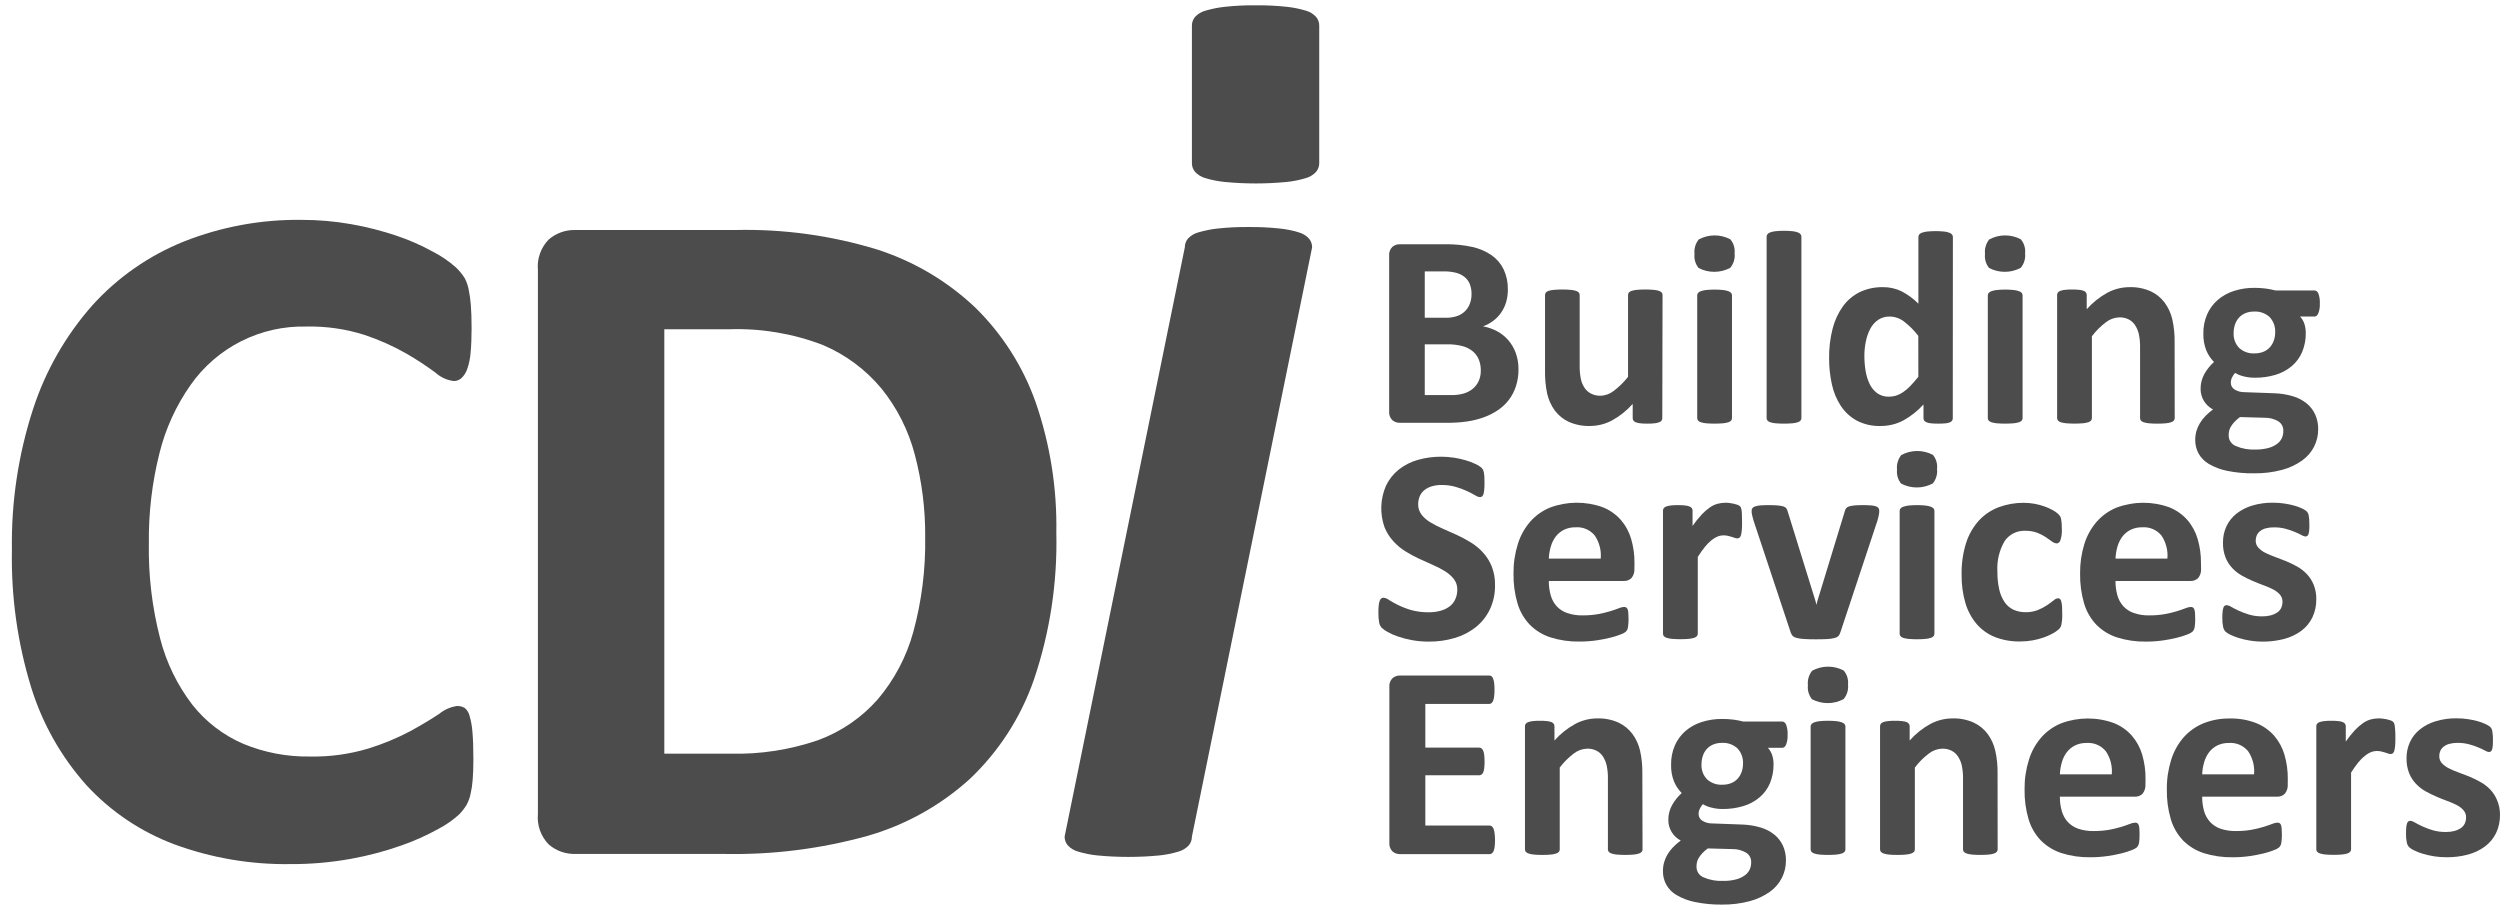 <svg width="179" height="65" viewBox="0 0 179 65" fill="none" xmlns="http://www.w3.org/2000/svg">
<g opacity="0.7">
<path d="M108.723 26.439C108.729 26.858 108.665 27.275 108.535 27.674C108.419 28.027 108.244 28.357 108.017 28.652C107.795 28.937 107.527 29.184 107.226 29.384C106.91 29.593 106.57 29.762 106.213 29.888C105.83 30.023 105.435 30.121 105.033 30.179C104.57 30.245 104.102 30.276 103.634 30.273H100.235C100.035 30.279 99.84 30.211 99.688 30.081C99.607 29.999 99.545 29.901 99.506 29.793C99.467 29.684 99.453 29.569 99.464 29.455V18.307C99.453 18.192 99.467 18.077 99.506 17.969C99.545 17.861 99.607 17.762 99.688 17.681C99.84 17.551 100.035 17.482 100.235 17.488H103.447C104.116 17.476 104.784 17.543 105.439 17.686C105.93 17.795 106.396 17.998 106.811 18.283C107.177 18.543 107.471 18.891 107.665 19.296C107.873 19.748 107.975 20.241 107.963 20.738C107.965 21.034 107.925 21.329 107.844 21.613C107.695 22.146 107.378 22.616 106.939 22.953C106.71 23.129 106.455 23.268 106.183 23.367C106.534 23.429 106.872 23.546 107.186 23.713C107.49 23.875 107.762 24.091 107.988 24.35C108.221 24.62 108.403 24.931 108.526 25.265C108.662 25.642 108.729 26.039 108.723 26.439ZM105.363 21.053C105.367 20.817 105.327 20.582 105.245 20.361C105.171 20.165 105.049 19.989 104.889 19.853C104.714 19.708 104.51 19.602 104.292 19.54C103.977 19.459 103.652 19.423 103.328 19.432H102.013V22.752H103.467C103.772 22.763 104.077 22.718 104.365 22.618C104.576 22.538 104.766 22.414 104.924 22.253C105.072 22.098 105.185 21.912 105.255 21.709C105.328 21.498 105.365 21.276 105.363 21.053ZM106.025 26.53C106.03 26.257 105.98 25.986 105.878 25.733C105.783 25.506 105.633 25.304 105.443 25.147C105.227 24.976 104.978 24.851 104.711 24.78C104.334 24.685 103.945 24.642 103.556 24.652H102.013V28.289H103.891C104.2 28.296 104.508 28.258 104.805 28.175C105.039 28.106 105.258 27.992 105.448 27.838C105.63 27.689 105.775 27.5 105.872 27.286C105.978 27.048 106.031 26.789 106.025 26.528V26.53Z" fill="black"/>
<path d="M119.02 29.937C119.021 29.998 119.004 30.059 118.971 30.11C118.926 30.167 118.866 30.21 118.798 30.234C118.692 30.272 118.583 30.296 118.472 30.308C118.303 30.326 118.132 30.335 117.962 30.333C117.785 30.335 117.609 30.327 117.433 30.308C117.326 30.296 117.221 30.272 117.12 30.234C117.053 30.21 116.994 30.167 116.951 30.11C116.918 30.059 116.9 29.998 116.901 29.937V28.92C116.477 29.397 115.974 29.798 115.414 30.106C114.933 30.363 114.396 30.498 113.85 30.5C113.325 30.517 112.804 30.415 112.324 30.204C111.929 30.021 111.586 29.743 111.325 29.394C111.066 29.037 110.881 28.632 110.781 28.203C110.664 27.649 110.612 27.084 110.624 26.518V21.124C110.624 21.061 110.643 21 110.679 20.95C110.731 20.89 110.8 20.847 110.876 20.826C111.002 20.787 111.132 20.762 111.263 20.753C111.662 20.719 112.064 20.719 112.463 20.753C112.592 20.763 112.72 20.788 112.843 20.826C112.921 20.848 112.991 20.891 113.045 20.95C113.085 20.999 113.106 21.061 113.105 21.124V26.103C113.095 26.458 113.125 26.813 113.194 27.161C113.245 27.384 113.337 27.597 113.466 27.787C113.586 27.959 113.747 28.099 113.936 28.192C114.14 28.291 114.365 28.34 114.591 28.334C114.938 28.325 115.273 28.203 115.546 27.988C115.928 27.697 116.271 27.359 116.568 26.981V21.124C116.567 21.061 116.586 21 116.622 20.95C116.675 20.891 116.744 20.848 116.82 20.826C116.943 20.788 117.071 20.763 117.2 20.753C117.601 20.719 118.005 20.719 118.406 20.753C118.534 20.762 118.66 20.787 118.782 20.826C118.858 20.849 118.926 20.892 118.979 20.95C119.018 20.999 119.039 21.061 119.039 21.124L119.02 29.937Z" fill="black"/>
<path d="M124.198 18.14C124.218 18.325 124.2 18.512 124.147 18.69C124.093 18.868 124.004 19.034 123.885 19.177C123.536 19.363 123.147 19.462 122.752 19.463C122.357 19.465 121.967 19.37 121.617 19.186C121.505 19.047 121.422 18.888 121.372 18.716C121.322 18.545 121.307 18.365 121.326 18.188C121.286 17.815 121.394 17.44 121.627 17.146C121.974 16.956 122.363 16.857 122.759 16.855C123.155 16.853 123.545 16.95 123.894 17.137C124.009 17.275 124.095 17.435 124.147 17.607C124.199 17.78 124.217 17.961 124.198 18.14ZM124.01 29.937C124.011 30 123.99 30.061 123.95 30.11C123.896 30.169 123.826 30.212 123.749 30.234C123.624 30.272 123.496 30.297 123.367 30.308C122.966 30.341 122.563 30.341 122.162 30.308C122.033 30.297 121.905 30.272 121.782 30.234C121.704 30.212 121.634 30.169 121.58 30.11C121.541 30.061 121.52 30 121.52 29.937V21.149C121.519 21.086 121.54 21.025 121.58 20.977C121.634 20.916 121.704 20.872 121.782 20.848C121.905 20.805 122.032 20.777 122.162 20.764C122.563 20.724 122.966 20.724 123.367 20.764C123.497 20.777 123.625 20.805 123.749 20.848C123.826 20.872 123.896 20.916 123.95 20.977C123.99 21.025 124.011 21.086 124.01 21.149V29.937Z" fill="black"/>
<path d="M128.98 29.937C128.981 30 128.96 30.061 128.92 30.11C128.866 30.169 128.796 30.212 128.719 30.234C128.594 30.272 128.466 30.297 128.337 30.308C127.936 30.341 127.533 30.341 127.132 30.308C127.003 30.297 126.875 30.272 126.752 30.234C126.674 30.212 126.604 30.169 126.55 30.11C126.51 30.061 126.489 30 126.49 29.937V16.949C126.489 16.884 126.51 16.821 126.55 16.77C126.603 16.707 126.673 16.661 126.752 16.637C126.875 16.595 127.002 16.567 127.132 16.553C127.533 16.513 127.936 16.513 128.337 16.553C128.467 16.566 128.595 16.595 128.719 16.637C128.797 16.662 128.867 16.708 128.92 16.77C128.96 16.821 128.98 16.884 128.98 16.949V29.937Z" fill="black"/>
<path d="M139.819 29.937C139.821 30.001 139.805 30.065 139.77 30.12C139.727 30.177 139.669 30.22 139.601 30.243C139.501 30.281 139.396 30.304 139.288 30.312C139.123 30.327 138.956 30.334 138.789 30.333C138.618 30.334 138.447 30.328 138.276 30.312C138.166 30.304 138.057 30.281 137.954 30.243C137.884 30.22 137.823 30.177 137.777 30.12C137.739 30.066 137.72 30.002 137.722 29.937V28.959C137.312 29.413 136.829 29.797 136.295 30.095C135.786 30.368 135.217 30.507 134.639 30.5C134.047 30.519 133.46 30.385 132.935 30.11C132.477 29.856 132.087 29.495 131.799 29.057C131.493 28.586 131.277 28.061 131.161 27.511C131.027 26.9 130.961 26.275 130.964 25.649C130.954 24.936 131.039 24.224 131.215 23.533C131.36 22.959 131.609 22.416 131.953 21.933C132.265 21.5 132.679 21.151 133.157 20.915C133.676 20.671 134.244 20.549 134.818 20.56C135.283 20.554 135.742 20.657 136.16 20.861C136.603 21.092 137.007 21.39 137.357 21.745V16.972C137.357 16.909 137.376 16.848 137.411 16.795C137.462 16.733 137.531 16.686 137.608 16.662C137.731 16.619 137.859 16.591 137.99 16.578C138.39 16.538 138.794 16.538 139.195 16.578C139.323 16.59 139.449 16.619 139.57 16.662C139.647 16.687 139.715 16.733 139.767 16.795C139.807 16.846 139.828 16.908 139.827 16.972L139.819 29.937ZM137.35 24.048C137.055 23.662 136.711 23.316 136.326 23.02C136.033 22.794 135.673 22.669 135.303 22.665C135.007 22.657 134.715 22.741 134.469 22.906C134.23 23.072 134.037 23.295 133.905 23.554C133.759 23.839 133.654 24.143 133.592 24.458C133.523 24.794 133.489 25.137 133.489 25.48C133.489 25.841 133.518 26.202 133.577 26.558C133.628 26.884 133.726 27.2 133.868 27.497C133.992 27.757 134.177 27.982 134.408 28.154C134.656 28.327 134.955 28.414 135.257 28.402C135.427 28.402 135.595 28.377 135.757 28.328C135.932 28.271 136.099 28.19 136.251 28.085C136.438 27.957 136.612 27.81 136.769 27.646C136.947 27.464 137.142 27.242 137.353 26.979L137.35 24.048Z" fill="black"/>
<path d="M144.997 18.14C145.017 18.325 145 18.512 144.946 18.69C144.892 18.868 144.803 19.034 144.684 19.177C144.336 19.363 143.947 19.462 143.552 19.463C143.156 19.465 142.767 19.37 142.417 19.186C142.305 19.047 142.221 18.888 142.171 18.716C142.121 18.545 142.106 18.365 142.126 18.188C142.085 17.815 142.193 17.44 142.426 17.146C142.774 16.956 143.163 16.857 143.559 16.855C143.954 16.853 144.344 16.95 144.693 17.137C144.808 17.275 144.894 17.435 144.947 17.607C144.999 17.78 145.016 17.961 144.997 18.14ZM144.817 29.937C144.818 30 144.797 30.061 144.758 30.11C144.703 30.169 144.633 30.212 144.556 30.234C144.431 30.272 144.303 30.297 144.174 30.308C143.773 30.341 143.37 30.341 142.969 30.308C142.84 30.297 142.713 30.272 142.589 30.234C142.511 30.212 142.442 30.169 142.387 30.11C142.348 30.061 142.327 30 142.327 29.937V21.149C142.327 21.086 142.348 21.025 142.387 20.977C142.441 20.916 142.511 20.872 142.589 20.848C142.712 20.805 142.839 20.777 142.969 20.764C143.37 20.724 143.773 20.724 144.174 20.764C144.304 20.777 144.432 20.805 144.556 20.848C144.633 20.872 144.703 20.916 144.758 20.977C144.797 21.025 144.818 21.086 144.817 21.149V29.937Z" fill="black"/>
<path d="M155.709 29.937C155.71 30 155.689 30.061 155.649 30.11C155.596 30.169 155.528 30.212 155.452 30.234C155.329 30.273 155.201 30.297 155.072 30.308C154.873 30.326 154.674 30.335 154.474 30.333C154.272 30.335 154.069 30.326 153.867 30.308C153.737 30.298 153.609 30.273 153.485 30.234C153.41 30.211 153.342 30.169 153.288 30.11C153.249 30.061 153.228 30 153.229 29.937V24.904C153.238 24.566 153.206 24.227 153.135 23.897C153.081 23.674 152.989 23.462 152.864 23.271C152.748 23.099 152.589 22.959 152.404 22.865C152.199 22.766 151.974 22.718 151.747 22.723C151.398 22.733 151.062 22.855 150.788 23.069C150.407 23.357 150.067 23.696 149.78 24.076V29.935C149.781 29.998 149.76 30.06 149.72 30.109C149.666 30.168 149.596 30.211 149.518 30.233C149.395 30.271 149.267 30.295 149.138 30.306C148.737 30.34 148.333 30.34 147.932 30.306C147.803 30.295 147.676 30.271 147.553 30.233C147.475 30.211 147.405 30.168 147.35 30.109C147.31 30.06 147.289 29.998 147.29 29.935V21.124C147.289 21.062 147.306 21.002 147.339 20.95C147.385 20.892 147.447 20.849 147.517 20.826C147.624 20.788 147.736 20.764 147.849 20.753C148.018 20.734 148.187 20.726 148.357 20.728C148.532 20.726 148.707 20.734 148.882 20.753C148.991 20.762 149.099 20.787 149.202 20.826C149.265 20.852 149.319 20.895 149.359 20.95C149.392 21.002 149.41 21.062 149.409 21.124V22.141C149.833 21.663 150.336 21.262 150.895 20.955C151.381 20.697 151.922 20.561 152.471 20.56C152.993 20.544 153.512 20.646 153.989 20.856C154.382 21.039 154.724 21.316 154.986 21.662C155.247 22.018 155.434 22.423 155.535 22.853C155.656 23.391 155.712 23.941 155.703 24.493L155.709 29.937Z" fill="black"/>
<path d="M166.099 21.735C166.113 21.975 166.076 22.214 165.99 22.438C165.918 22.595 165.833 22.665 165.724 22.665H164.686C164.83 22.819 164.937 23.003 164.999 23.203C165.062 23.406 165.094 23.617 165.093 23.829C165.102 24.298 165.014 24.763 164.837 25.197C164.672 25.586 164.42 25.931 164.1 26.206C163.761 26.492 163.367 26.705 162.943 26.832C162.455 26.98 161.947 27.052 161.436 27.045C161.163 27.046 160.89 27.012 160.626 26.942C160.417 26.893 160.217 26.811 160.034 26.699C159.95 26.793 159.878 26.899 159.821 27.012C159.758 27.134 159.726 27.269 159.727 27.406C159.727 27.5 159.749 27.591 159.793 27.673C159.838 27.755 159.901 27.825 159.979 27.876C160.19 28.011 160.435 28.081 160.685 28.079L162.829 28.157C163.283 28.17 163.733 28.241 164.168 28.37C164.528 28.475 164.864 28.65 165.157 28.884C165.419 29.099 165.629 29.372 165.769 29.68C165.916 30.013 165.989 30.373 165.982 30.736C165.984 31.164 165.886 31.585 165.696 31.968C165.494 32.366 165.199 32.71 164.837 32.969C164.401 33.278 163.914 33.506 163.399 33.642C162.739 33.817 162.059 33.901 161.377 33.889C160.732 33.9 160.087 33.84 159.455 33.711C158.996 33.62 158.556 33.453 158.152 33.217C157.841 33.036 157.584 32.775 157.41 32.461C157.254 32.164 157.175 31.834 157.178 31.498C157.177 31.287 157.204 31.076 157.261 30.872C157.319 30.673 157.402 30.482 157.509 30.305C157.622 30.117 157.757 29.943 157.909 29.785C158.077 29.614 158.259 29.457 158.452 29.316C158.182 29.176 157.956 28.965 157.799 28.705C157.642 28.445 157.561 28.147 157.563 27.843C157.559 27.472 157.651 27.105 157.831 26.78C158.012 26.456 158.245 26.165 158.521 25.917C158.285 25.678 158.097 25.396 157.969 25.086C157.819 24.702 157.749 24.292 157.76 23.881C157.752 23.407 157.845 22.937 158.033 22.502C158.205 22.108 158.463 21.757 158.789 21.476C159.127 21.186 159.52 20.968 159.945 20.832C160.424 20.679 160.924 20.604 161.427 20.61C161.693 20.609 161.958 20.626 162.222 20.659C162.46 20.69 162.697 20.736 162.929 20.798H165.725C165.837 20.798 165.927 20.87 165.996 21.016C166.079 21.246 166.114 21.491 166.099 21.735ZM163.486 30.851C163.492 30.716 163.462 30.581 163.399 30.462C163.337 30.342 163.244 30.241 163.129 30.168C162.834 29.993 162.495 29.904 162.151 29.912L160.383 29.862C160.234 29.967 160.096 30.088 159.973 30.223C159.881 30.325 159.798 30.436 159.726 30.553C159.667 30.649 159.625 30.755 159.602 30.866C159.581 30.969 159.572 31.074 159.573 31.179C159.572 31.34 159.619 31.497 159.708 31.63C159.797 31.764 159.924 31.869 160.072 31.93C160.515 32.123 160.997 32.211 161.48 32.187C161.8 32.194 162.119 32.155 162.428 32.073C162.654 32.013 162.867 31.911 163.054 31.772C163.199 31.662 163.314 31.517 163.389 31.351C163.456 31.193 163.489 31.022 163.486 30.851ZM162.903 23.809C162.915 23.607 162.886 23.405 162.818 23.215C162.75 23.025 162.644 22.851 162.507 22.703C162.357 22.565 162.181 22.459 161.989 22.392C161.797 22.324 161.594 22.295 161.391 22.308C161.171 22.303 160.952 22.345 160.749 22.432C160.573 22.507 160.415 22.622 160.289 22.767C160.166 22.911 160.073 23.079 160.017 23.261C159.957 23.451 159.927 23.65 159.928 23.849C159.918 24.044 159.948 24.239 160.016 24.422C160.084 24.604 160.189 24.771 160.324 24.912C160.471 25.047 160.644 25.151 160.832 25.218C161.02 25.285 161.22 25.313 161.419 25.302C161.642 25.307 161.864 25.267 162.072 25.183C162.247 25.11 162.404 24.999 162.53 24.857C162.653 24.717 162.747 24.555 162.807 24.378C162.869 24.199 162.902 24.01 162.903 23.82V23.809Z" fill="black"/>
<path d="M107.044 41.878C107.057 42.489 106.929 43.094 106.669 43.646C106.429 44.141 106.081 44.575 105.65 44.917C105.204 45.266 104.694 45.526 104.149 45.682C103.552 45.858 102.933 45.944 102.31 45.94C101.898 45.942 101.486 45.906 101.081 45.831C100.74 45.769 100.405 45.681 100.077 45.569C99.826 45.484 99.583 45.376 99.351 45.247C99.199 45.167 99.058 45.067 98.93 44.951C98.837 44.847 98.774 44.719 98.749 44.58C98.706 44.351 98.688 44.117 98.694 43.884C98.694 43.681 98.694 43.508 98.713 43.371C98.722 43.257 98.744 43.144 98.779 43.034C98.798 42.963 98.839 42.899 98.896 42.851C98.947 42.815 99.007 42.796 99.07 42.797C99.212 42.816 99.346 42.873 99.459 42.961C99.669 43.092 99.885 43.213 100.107 43.321C100.409 43.468 100.723 43.589 101.046 43.682C101.46 43.795 101.887 43.847 102.315 43.839C102.603 43.843 102.889 43.804 103.165 43.724C103.395 43.661 103.612 43.555 103.803 43.411C103.976 43.275 104.113 43.099 104.202 42.898C104.297 42.683 104.345 42.451 104.342 42.216C104.348 41.947 104.264 41.685 104.104 41.469C103.932 41.25 103.723 41.063 103.487 40.916C103.21 40.743 102.921 40.592 102.622 40.462C102.3 40.319 101.966 40.171 101.624 40.013C101.28 39.854 100.948 39.674 100.627 39.474C100.306 39.275 100.014 39.032 99.761 38.751C99.496 38.46 99.285 38.124 99.135 37.759C98.787 36.786 98.825 35.717 99.24 34.77C99.456 34.321 99.77 33.925 100.159 33.614C100.564 33.298 101.027 33.064 101.522 32.927C102.063 32.773 102.624 32.697 103.187 32.7C103.491 32.7 103.795 32.724 104.096 32.769C104.383 32.812 104.667 32.874 104.946 32.957C105.186 33.027 105.421 33.116 105.648 33.223C105.794 33.286 105.93 33.37 106.054 33.47C106.106 33.52 106.151 33.577 106.187 33.639C106.213 33.698 106.233 33.759 106.246 33.822C106.264 33.917 106.275 34.012 106.28 34.108C106.28 34.223 106.29 34.367 106.29 34.537C106.29 34.708 106.29 34.891 106.274 35.022C106.268 35.132 106.252 35.241 106.226 35.348C106.211 35.418 106.177 35.483 106.127 35.536C106.079 35.577 106.017 35.598 105.953 35.595C105.829 35.576 105.711 35.529 105.608 35.457C105.451 35.365 105.256 35.263 105.025 35.155C104.766 35.036 104.499 34.937 104.224 34.86C103.9 34.767 103.563 34.722 103.226 34.725C102.975 34.72 102.725 34.756 102.486 34.83C102.292 34.889 102.112 34.987 101.957 35.116C101.818 35.235 101.711 35.386 101.644 35.556C101.575 35.729 101.54 35.913 101.541 36.099C101.534 36.363 101.616 36.622 101.772 36.834C101.944 37.057 102.156 37.245 102.398 37.388C102.681 37.562 102.977 37.714 103.282 37.844C103.612 37.985 103.947 38.135 104.29 38.293C104.636 38.453 104.972 38.633 105.298 38.831C105.623 39.029 105.92 39.272 106.177 39.553C106.442 39.843 106.654 40.178 106.803 40.542C106.971 40.967 107.053 41.421 107.044 41.878Z" fill="black"/>
<path d="M117.023 40.709C117.043 40.95 116.971 41.19 116.821 41.38C116.749 41.455 116.661 41.512 116.565 41.55C116.469 41.587 116.365 41.604 116.262 41.598H110.896C110.892 41.944 110.938 42.288 111.031 42.621C111.11 42.911 111.255 43.179 111.455 43.404C111.661 43.626 111.919 43.794 112.206 43.892C112.558 44.012 112.929 44.069 113.301 44.061C113.686 44.065 114.07 44.034 114.448 43.967C114.737 43.914 115.022 43.844 115.303 43.759C115.542 43.684 115.742 43.615 115.901 43.552C116.022 43.497 116.152 43.465 116.285 43.457C116.337 43.455 116.389 43.468 116.434 43.493C116.479 43.522 116.513 43.565 116.533 43.615C116.564 43.696 116.582 43.782 116.587 43.868C116.597 43.977 116.602 44.113 116.602 44.279C116.602 44.444 116.602 44.546 116.592 44.648C116.587 44.736 116.577 44.824 116.562 44.911C116.554 44.973 116.536 45.034 116.509 45.091C116.481 45.142 116.446 45.19 116.406 45.233C116.3 45.315 116.181 45.379 116.054 45.421C115.816 45.516 115.572 45.593 115.323 45.652C114.988 45.737 114.648 45.803 114.306 45.851C113.9 45.909 113.491 45.937 113.081 45.936C112.382 45.948 111.686 45.847 111.02 45.638C110.463 45.46 109.956 45.152 109.543 44.739C109.131 44.309 108.828 43.788 108.658 43.218C108.452 42.518 108.354 41.792 108.367 41.063C108.359 40.344 108.465 39.629 108.68 38.944C108.862 38.354 109.165 37.809 109.569 37.343C109.958 36.904 110.443 36.561 110.987 36.34C112.203 35.886 113.541 35.879 114.761 36.32C115.256 36.516 115.697 36.826 116.051 37.224C116.394 37.622 116.647 38.089 116.792 38.593C116.955 39.153 117.034 39.733 117.029 40.315L117.023 40.709ZM114.613 39.997C114.664 39.417 114.515 38.837 114.192 38.352C114.026 38.148 113.813 37.986 113.572 37.882C113.33 37.778 113.066 37.734 112.804 37.755C112.519 37.748 112.236 37.809 111.979 37.933C111.751 38.046 111.551 38.21 111.395 38.412C111.234 38.626 111.114 38.867 111.04 39.124C110.956 39.408 110.907 39.701 110.896 39.997H114.613Z" fill="black"/>
<path d="M124.731 37.382C124.731 37.618 124.731 37.814 124.711 37.964C124.704 38.085 124.684 38.205 124.652 38.321C124.635 38.389 124.599 38.451 124.548 38.499C124.503 38.532 124.448 38.549 124.392 38.548C124.331 38.547 124.271 38.535 124.213 38.514C124.148 38.49 124.073 38.465 123.991 38.44C123.91 38.415 123.818 38.388 123.719 38.365C123.612 38.342 123.503 38.33 123.393 38.331C123.251 38.331 123.11 38.36 122.979 38.415C122.823 38.481 122.679 38.569 122.548 38.676C122.376 38.816 122.219 38.973 122.079 39.146C121.892 39.379 121.719 39.624 121.561 39.878V45.371C121.562 45.434 121.541 45.495 121.502 45.544C121.447 45.604 121.376 45.647 121.298 45.668C121.175 45.707 121.047 45.731 120.918 45.742C120.517 45.775 120.114 45.775 119.713 45.742C119.584 45.731 119.456 45.707 119.333 45.668C119.255 45.647 119.184 45.604 119.129 45.544C119.09 45.495 119.069 45.434 119.07 45.371V36.562C119.069 36.501 119.087 36.44 119.12 36.389C119.166 36.331 119.228 36.288 119.298 36.267C119.405 36.228 119.516 36.203 119.629 36.191C119.797 36.173 119.967 36.165 120.137 36.166C120.312 36.165 120.487 36.173 120.661 36.191C120.769 36.202 120.874 36.227 120.974 36.267C121.039 36.291 121.096 36.333 121.139 36.389C121.171 36.44 121.188 36.501 121.187 36.562V37.658C121.384 37.37 121.602 37.097 121.84 36.842C122.015 36.652 122.211 36.482 122.423 36.334C122.591 36.216 122.778 36.127 122.976 36.071C123.156 36.023 123.343 35.998 123.53 35.997C123.614 35.997 123.706 35.997 123.805 36.011C123.91 36.022 124.015 36.039 124.118 36.062C124.212 36.082 124.305 36.108 124.395 36.141C124.458 36.161 124.517 36.193 124.569 36.234C124.602 36.264 124.628 36.302 124.647 36.343C124.666 36.394 124.682 36.446 124.692 36.5C124.708 36.603 124.718 36.708 124.72 36.813C124.728 36.953 124.731 37.144 124.731 37.382Z" fill="black"/>
<path d="M134.552 36.551C134.552 36.586 134.552 36.625 134.552 36.67C134.549 36.723 134.542 36.775 134.532 36.827C134.522 36.883 134.51 36.947 134.492 37.019C134.475 37.091 134.455 37.176 134.428 37.267L131.781 45.247C131.754 45.346 131.709 45.438 131.648 45.519C131.572 45.597 131.476 45.652 131.371 45.676C131.199 45.722 131.024 45.749 130.846 45.756C130.625 45.768 130.337 45.775 129.983 45.775C129.632 45.775 129.347 45.767 129.127 45.749C128.951 45.741 128.778 45.713 128.609 45.666C128.505 45.642 128.41 45.587 128.336 45.51C128.276 45.432 128.231 45.343 128.203 45.249L125.551 37.267C125.51 37.135 125.481 37.016 125.457 36.911C125.439 36.837 125.426 36.761 125.418 36.684C125.418 36.637 125.418 36.595 125.418 36.554C125.417 36.493 125.437 36.432 125.473 36.382C125.523 36.323 125.59 36.28 125.665 36.259C125.786 36.219 125.912 36.195 126.039 36.187C126.196 36.174 126.404 36.166 126.648 36.166C126.917 36.166 127.135 36.176 127.299 36.191C127.431 36.202 127.562 36.225 127.69 36.26C127.77 36.28 127.84 36.325 127.892 36.389C127.936 36.451 127.969 36.519 127.991 36.592L129.998 43.064L130.056 43.311L130.116 43.064L132.092 36.592C132.109 36.519 132.141 36.45 132.186 36.389C132.239 36.327 132.309 36.282 132.388 36.26C132.509 36.225 132.633 36.203 132.759 36.191C132.915 36.176 133.117 36.166 133.367 36.166C133.618 36.166 133.81 36.174 133.965 36.187C134.088 36.193 134.209 36.217 134.325 36.256C134.396 36.277 134.458 36.321 134.503 36.379C134.536 36.431 134.553 36.49 134.552 36.551Z" fill="black"/>
<path d="M138.692 33.578C138.713 33.763 138.697 33.949 138.644 34.127C138.592 34.306 138.505 34.472 138.387 34.615C138.039 34.802 137.649 34.9 137.254 34.902C136.858 34.904 136.469 34.809 136.118 34.625C136.006 34.486 135.923 34.326 135.873 34.155C135.823 33.983 135.808 33.804 135.827 33.627C135.787 33.253 135.895 32.878 136.129 32.584C136.477 32.394 136.867 32.293 137.264 32.291C137.66 32.288 138.051 32.385 138.401 32.572C138.514 32.712 138.598 32.873 138.648 33.046C138.698 33.218 138.713 33.399 138.692 33.578ZM138.505 45.375C138.506 45.438 138.485 45.5 138.445 45.549C138.391 45.608 138.321 45.651 138.243 45.673C138.12 45.711 137.992 45.736 137.863 45.746C137.462 45.78 137.059 45.78 136.658 45.746C136.529 45.736 136.401 45.712 136.278 45.673C136.2 45.651 136.129 45.608 136.074 45.549C136.035 45.5 136.014 45.438 136.015 45.375V36.583C136.014 36.52 136.035 36.458 136.074 36.409C136.13 36.349 136.2 36.304 136.278 36.281C136.401 36.238 136.529 36.21 136.658 36.196C137.059 36.156 137.462 36.156 137.863 36.196C137.993 36.21 138.12 36.238 138.243 36.281C138.321 36.304 138.391 36.349 138.445 36.409C138.485 36.458 138.506 36.519 138.505 36.583V45.375Z" fill="black"/>
<path d="M147.657 43.973C147.657 44.144 147.657 44.286 147.643 44.404C147.635 44.501 147.621 44.599 147.602 44.695C147.59 44.761 147.57 44.826 147.543 44.887C147.502 44.958 147.449 45.022 147.386 45.075C147.262 45.182 147.126 45.275 146.981 45.352C146.773 45.468 146.555 45.565 146.33 45.643C146.07 45.733 145.804 45.803 145.533 45.851C145.242 45.904 144.946 45.93 144.649 45.929C144.034 45.942 143.422 45.836 142.847 45.616C142.337 45.415 141.885 45.093 141.527 44.678C141.156 44.237 140.882 43.724 140.721 43.171C140.531 42.51 140.44 41.824 140.451 41.136C140.435 40.361 140.546 39.589 140.781 38.85C140.972 38.259 141.287 37.715 141.704 37.254C142.095 36.837 142.577 36.515 143.113 36.315C143.682 36.104 144.285 35.998 144.892 36.002C145.154 36.002 145.416 36.025 145.674 36.071C145.916 36.115 146.153 36.178 146.385 36.26C146.59 36.332 146.788 36.421 146.978 36.526C147.111 36.597 147.236 36.683 147.349 36.783C147.408 36.838 147.46 36.899 147.505 36.966C147.538 37.026 147.561 37.091 147.574 37.158C147.593 37.255 147.606 37.352 147.613 37.45C147.624 37.565 147.629 37.706 147.629 37.87C147.643 38.142 147.61 38.415 147.53 38.675C147.464 38.831 147.374 38.908 147.272 38.908C147.142 38.901 147.017 38.852 146.917 38.769C146.791 38.676 146.643 38.575 146.472 38.456C146.28 38.331 146.075 38.226 145.86 38.143C145.588 38.045 145.299 37.998 145.009 38.005C144.719 37.991 144.43 38.053 144.17 38.183C143.911 38.313 143.689 38.509 143.527 38.75C143.142 39.413 142.964 40.176 143.014 40.941C143.009 41.361 143.052 41.782 143.142 42.193C143.211 42.517 143.34 42.825 143.523 43.102C143.679 43.336 143.895 43.525 144.148 43.649C144.426 43.776 144.728 43.839 145.033 43.833C145.335 43.839 145.635 43.785 145.917 43.676C146.144 43.585 146.361 43.471 146.565 43.335C146.749 43.211 146.904 43.097 147.034 42.994C147.118 42.909 147.228 42.854 147.347 42.837C147.401 42.835 147.453 42.852 147.496 42.886C147.544 42.936 147.577 43 147.59 43.069C147.616 43.181 147.634 43.295 147.643 43.41C147.651 43.578 147.657 43.756 147.657 43.973Z" fill="black"/>
<path d="M157.597 40.709C157.617 40.95 157.545 41.19 157.395 41.38C157.322 41.454 157.235 41.512 157.139 41.549C157.043 41.587 156.939 41.603 156.836 41.598H151.47C151.467 41.944 151.512 42.288 151.603 42.621C151.683 42.911 151.829 43.179 152.029 43.404C152.235 43.626 152.493 43.794 152.78 43.892C153.133 44.012 153.503 44.069 153.875 44.061C154.26 44.065 154.644 44.034 155.022 43.967C155.311 43.914 155.596 43.844 155.877 43.759C156.116 43.684 156.317 43.615 156.475 43.552C156.596 43.497 156.727 43.465 156.86 43.457C156.911 43.456 156.963 43.468 157.008 43.493C157.053 43.522 157.087 43.565 157.107 43.615C157.137 43.697 157.156 43.782 157.162 43.868C157.171 43.977 157.176 44.113 157.176 44.279C157.176 44.444 157.176 44.546 157.166 44.648C157.157 44.749 157.149 44.839 157.137 44.911C157.125 44.974 157.105 45.036 157.077 45.094C157.049 45.146 157.013 45.194 156.972 45.236C156.867 45.319 156.749 45.382 156.622 45.424C156.384 45.519 156.14 45.596 155.891 45.656C155.556 45.74 155.216 45.806 154.874 45.854C154.467 45.912 154.057 45.941 153.647 45.939C152.949 45.951 152.254 45.85 151.588 45.642C151.03 45.464 150.524 45.155 150.11 44.742C149.699 44.313 149.395 43.791 149.226 43.221C149.02 42.521 148.922 41.795 148.935 41.066C148.926 40.348 149.029 39.633 149.24 38.947C149.423 38.358 149.726 37.812 150.131 37.346C150.52 36.907 151.005 36.564 151.549 36.343C152.765 35.889 154.102 35.882 155.323 36.323C155.817 36.52 156.259 36.829 156.612 37.227C156.956 37.625 157.209 38.092 157.354 38.597C157.516 39.156 157.596 39.736 157.59 40.318L157.597 40.709ZM155.185 39.997C155.237 39.417 155.089 38.837 154.766 38.352C154.6 38.148 154.388 37.986 154.146 37.882C153.904 37.778 153.64 37.734 153.378 37.755C153.092 37.748 152.809 37.809 152.552 37.933C152.324 38.047 152.125 38.21 151.969 38.412C151.808 38.625 151.687 38.867 151.614 39.124C151.53 39.408 151.482 39.701 151.47 39.997H155.185Z" fill="black"/>
<path d="M165.847 42.886C165.857 43.343 165.76 43.796 165.566 44.21C165.381 44.589 165.109 44.918 164.771 45.169C164.405 45.436 163.993 45.632 163.555 45.746C162.75 45.956 161.91 45.996 161.089 45.865C160.816 45.823 160.547 45.76 160.284 45.677C160.081 45.615 159.883 45.538 159.691 45.446C159.566 45.388 159.45 45.313 159.345 45.224C159.261 45.132 159.203 45.019 159.178 44.897C159.132 44.681 159.112 44.46 159.118 44.239C159.116 44.086 159.123 43.933 159.139 43.781C159.147 43.687 159.167 43.594 159.197 43.504C159.213 43.448 159.248 43.4 159.295 43.366C159.341 43.341 159.392 43.329 159.444 43.33C159.559 43.346 159.669 43.388 159.765 43.454C159.907 43.537 160.078 43.627 160.294 43.726C160.533 43.835 160.779 43.928 161.031 44.003C161.34 44.093 161.661 44.136 161.984 44.131C162.185 44.134 162.386 44.111 162.581 44.062C162.743 44.022 162.897 43.954 163.037 43.864C163.161 43.783 163.262 43.671 163.328 43.538C163.396 43.397 163.43 43.241 163.426 43.084C163.431 42.898 163.365 42.716 163.243 42.574C163.106 42.422 162.942 42.296 162.76 42.203C162.539 42.09 162.311 41.992 162.078 41.908C161.824 41.815 161.563 41.711 161.295 41.595C161.027 41.483 160.765 41.354 160.513 41.21C160.261 41.067 160.031 40.887 159.832 40.676C159.624 40.455 159.46 40.197 159.347 39.916C159.218 39.575 159.156 39.213 159.165 38.849C159.161 38.448 159.244 38.051 159.411 37.687C159.576 37.335 159.819 37.026 160.123 36.783C160.46 36.519 160.844 36.321 161.254 36.199C161.74 36.056 162.245 35.986 162.752 35.993C163.021 35.992 163.29 36.012 163.556 36.052C163.795 36.087 164.031 36.136 164.264 36.199C164.447 36.249 164.625 36.314 164.797 36.393C164.907 36.442 165.012 36.501 165.11 36.57C165.165 36.612 165.21 36.666 165.243 36.727C165.272 36.783 165.292 36.843 165.303 36.905C165.315 36.974 165.328 37.061 165.337 37.162C165.347 37.262 165.351 37.39 165.351 37.542C165.351 37.72 165.351 37.864 165.337 37.977C165.331 38.067 165.315 38.156 165.289 38.243C165.274 38.298 165.24 38.345 165.193 38.377C165.151 38.401 165.104 38.413 165.055 38.412C164.956 38.398 164.862 38.362 164.778 38.307C164.653 38.238 164.497 38.165 164.309 38.085C164.096 37.998 163.878 37.923 163.656 37.863C163.381 37.79 163.097 37.755 162.811 37.759C162.615 37.756 162.419 37.779 162.229 37.828C162.082 37.866 161.944 37.934 161.824 38.027C161.722 38.107 161.641 38.21 161.586 38.327C161.534 38.444 161.507 38.571 161.508 38.698C161.502 38.887 161.57 39.071 161.696 39.212C161.837 39.363 162.004 39.487 162.19 39.578C162.415 39.692 162.648 39.791 162.887 39.873C163.146 39.966 163.411 40.068 163.669 40.175C163.94 40.286 164.204 40.413 164.459 40.556C164.717 40.698 164.952 40.878 165.157 41.089C165.366 41.309 165.533 41.565 165.65 41.845C165.785 42.175 165.852 42.529 165.847 42.886Z" fill="black"/>
<path d="M107.044 60.133C107.045 60.294 107.037 60.454 107.019 60.614C107.008 60.721 106.983 60.826 106.946 60.927C106.92 60.995 106.878 61.054 106.822 61.101C106.777 61.134 106.722 61.154 106.665 61.155H100.25C100.049 61.162 99.854 61.093 99.702 60.963C99.621 60.881 99.56 60.783 99.521 60.675C99.483 60.566 99.468 60.451 99.478 60.337V49.186C99.467 49.072 99.482 48.956 99.52 48.848C99.559 48.74 99.621 48.642 99.702 48.56C99.854 48.429 100.049 48.36 100.25 48.366H106.633C106.689 48.366 106.744 48.383 106.789 48.416C106.845 48.461 106.886 48.522 106.908 48.59C106.946 48.691 106.97 48.796 106.982 48.903C107 49.065 107.009 49.228 107.007 49.391C107.008 49.548 107 49.705 106.982 49.86C106.971 49.968 106.946 50.073 106.908 50.173C106.884 50.241 106.843 50.3 106.789 50.347C106.745 50.382 106.689 50.401 106.633 50.4H102.054V53.53H105.917C105.974 53.531 106.029 53.55 106.074 53.583C106.129 53.628 106.171 53.686 106.198 53.752C106.237 53.852 106.262 53.958 106.271 54.065C106.304 54.377 106.304 54.692 106.271 55.004C106.261 55.107 106.236 55.208 106.198 55.304C106.172 55.367 106.129 55.421 106.074 55.461C106.028 55.492 105.973 55.51 105.917 55.511H102.054V59.11H106.658C106.714 59.111 106.769 59.13 106.814 59.165C106.869 59.211 106.912 59.27 106.938 59.337C106.975 59.438 107 59.543 107.011 59.65C107.032 59.81 107.043 59.972 107.044 60.133Z" fill="black"/>
<path d="M117.606 60.816C117.607 60.878 117.586 60.939 117.547 60.988C117.494 61.047 117.426 61.089 117.35 61.111C117.227 61.151 117.099 61.177 116.97 61.187C116.813 61.202 116.608 61.212 116.372 61.212C116.136 61.212 115.924 61.202 115.763 61.187C115.634 61.177 115.506 61.151 115.383 61.111C115.307 61.089 115.239 61.047 115.186 60.988C115.146 60.939 115.125 60.878 115.126 60.816V55.786C115.135 55.448 115.104 55.109 115.032 54.779C114.979 54.556 114.887 54.344 114.762 54.153C114.646 53.98 114.487 53.841 114.302 53.747C114.097 53.648 113.872 53.598 113.644 53.603C113.296 53.615 112.96 53.736 112.685 53.949C112.305 54.237 111.966 54.576 111.677 54.957V60.817C111.679 60.88 111.658 60.941 111.618 60.989C111.564 61.049 111.494 61.092 111.416 61.113C111.292 61.152 111.165 61.178 111.036 61.188C110.879 61.204 110.676 61.213 110.433 61.213C110.191 61.213 109.989 61.204 109.829 61.188C109.7 61.178 109.572 61.152 109.449 61.113C109.371 61.092 109.301 61.049 109.247 60.989C109.208 60.941 109.187 60.88 109.188 60.817V52.001C109.186 51.94 109.203 51.879 109.238 51.829C109.282 51.77 109.344 51.727 109.415 51.705C109.522 51.667 109.633 51.642 109.746 51.632C109.915 51.613 110.085 51.605 110.255 51.607C110.43 51.605 110.605 51.613 110.779 51.632C110.886 51.642 110.992 51.666 111.092 51.705C111.155 51.731 111.209 51.774 111.249 51.829C111.282 51.88 111.3 51.94 111.299 52.001V53.02C111.722 52.542 112.225 52.141 112.785 51.834C113.27 51.575 113.811 51.439 114.361 51.438C114.883 51.422 115.402 51.523 115.879 51.735C116.272 51.918 116.614 52.195 116.876 52.541C117.137 52.896 117.324 53.301 117.425 53.73C117.545 54.269 117.601 54.82 117.592 55.372L117.606 60.816Z" fill="black"/>
<path d="M127.992 52.614C128.005 52.853 127.968 53.092 127.884 53.316C127.81 53.472 127.727 53.542 127.616 53.542H126.579C126.722 53.697 126.829 53.881 126.892 54.082C126.955 54.285 126.986 54.496 126.986 54.708C126.994 55.177 126.907 55.643 126.729 56.077C126.565 56.466 126.312 56.811 125.992 57.085C125.654 57.371 125.26 57.584 124.836 57.711C124.347 57.859 123.839 57.931 123.329 57.924C123.055 57.925 122.783 57.89 122.52 57.819C122.31 57.771 122.11 57.689 121.926 57.578C121.842 57.672 121.77 57.778 121.714 57.891C121.65 58.013 121.618 58.148 121.62 58.285C121.619 58.378 121.642 58.47 121.686 58.552C121.73 58.634 121.794 58.704 121.872 58.755C122.082 58.89 122.328 58.96 122.577 58.957L124.723 59.036C125.176 59.049 125.626 59.121 126.061 59.249C126.421 59.354 126.757 59.529 127.05 59.763C127.312 59.977 127.521 60.249 127.662 60.557C127.809 60.891 127.881 61.252 127.874 61.615C127.876 62.042 127.778 62.463 127.588 62.845C127.387 63.244 127.092 63.588 126.729 63.848C126.293 64.156 125.806 64.384 125.291 64.521C124.632 64.696 123.951 64.779 123.269 64.769C122.623 64.776 121.977 64.713 121.344 64.581C120.885 64.49 120.445 64.323 120.041 64.086C119.738 63.914 119.487 63.664 119.316 63.36C119.144 63.057 119.059 62.713 119.068 62.365C119.065 62.153 119.094 61.942 119.152 61.739C119.208 61.539 119.291 61.347 119.398 61.169C119.512 60.983 119.646 60.809 119.798 60.651C119.966 60.48 120.148 60.323 120.341 60.182C120.071 60.043 119.846 59.831 119.689 59.571C119.532 59.312 119.45 59.013 119.452 58.709C119.448 58.338 119.54 57.972 119.72 57.647C119.901 57.323 120.134 57.031 120.41 56.783C120.175 56.544 119.987 56.262 119.858 55.952C119.708 55.569 119.638 55.159 119.65 54.747C119.641 54.274 119.734 53.804 119.922 53.369C120.095 52.975 120.353 52.623 120.678 52.341C121.016 52.051 121.409 51.833 121.834 51.699C122.313 51.546 122.813 51.471 123.316 51.477C123.582 51.476 123.847 51.492 124.111 51.525C124.35 51.555 124.586 51.602 124.818 51.664H127.615C127.726 51.664 127.817 51.736 127.885 51.882C127.971 52.116 128.007 52.366 127.992 52.614ZM125.383 61.734C125.389 61.6 125.359 61.466 125.297 61.346C125.234 61.227 125.142 61.126 125.028 61.054C124.731 60.879 124.392 60.79 124.048 60.795L122.28 60.747C122.131 60.852 121.994 60.973 121.87 61.107C121.778 61.209 121.695 61.321 121.623 61.438C121.564 61.535 121.522 61.641 121.499 61.752C121.478 61.855 121.469 61.959 121.47 62.065C121.469 62.225 121.516 62.382 121.605 62.516C121.694 62.65 121.82 62.754 121.969 62.816C122.412 63.009 122.894 63.097 123.377 63.072C123.697 63.079 124.016 63.041 124.325 62.959C124.551 62.899 124.764 62.797 124.951 62.657C125.097 62.548 125.212 62.404 125.288 62.238C125.354 62.079 125.387 61.907 125.383 61.734ZM124.8 54.693C124.812 54.491 124.783 54.289 124.715 54.099C124.648 53.909 124.542 53.734 124.405 53.586C124.255 53.449 124.079 53.343 123.887 53.275C123.695 53.206 123.491 53.178 123.288 53.19C123.068 53.186 122.849 53.228 122.646 53.314C122.47 53.391 122.313 53.506 122.186 53.65C122.063 53.795 121.97 53.963 121.914 54.145C121.855 54.335 121.826 54.534 121.826 54.733C121.816 54.928 121.846 55.122 121.914 55.304C121.981 55.487 122.086 55.654 122.221 55.794C122.368 55.929 122.54 56.034 122.729 56.101C122.917 56.168 123.117 56.197 123.316 56.185C123.539 56.191 123.762 56.15 123.969 56.066C124.144 55.994 124.301 55.883 124.427 55.741C124.55 55.6 124.644 55.437 124.704 55.261C124.767 55.08 124.799 54.89 124.8 54.699V54.693Z" fill="black"/>
<path d="M132.319 49.017C132.339 49.202 132.321 49.389 132.267 49.567C132.213 49.745 132.125 49.911 132.006 50.054C131.658 50.242 131.268 50.34 130.873 50.342C130.477 50.344 130.087 50.249 129.737 50.065C129.625 49.926 129.542 49.766 129.492 49.595C129.442 49.424 129.426 49.244 129.446 49.067C129.405 48.693 129.514 48.319 129.748 48.025C130.095 47.835 130.484 47.734 130.88 47.732C131.276 47.73 131.666 47.827 132.015 48.014C132.13 48.153 132.216 48.313 132.268 48.485C132.32 48.657 132.337 48.838 132.319 49.017ZM132.131 60.816C132.133 60.878 132.112 60.94 132.072 60.988C132.018 61.047 131.948 61.09 131.87 61.111C131.746 61.151 131.619 61.176 131.49 61.187C131.333 61.202 131.13 61.212 130.887 61.212C130.645 61.212 130.443 61.202 130.283 61.187C130.154 61.176 130.027 61.151 129.904 61.111C129.826 61.09 129.756 61.048 129.701 60.988C129.662 60.939 129.641 60.878 129.642 60.816V52.021C129.641 51.958 129.662 51.897 129.701 51.848C129.757 51.788 129.827 51.744 129.904 51.719C130.027 51.677 130.154 51.649 130.283 51.636C130.684 51.597 131.088 51.597 131.49 51.636C131.619 51.649 131.747 51.677 131.87 51.719C131.947 51.744 132.016 51.789 132.072 51.848C132.112 51.897 132.133 51.958 132.131 52.021V60.816Z" fill="black"/>
<path d="M143.032 60.816C143.033 60.878 143.012 60.939 142.973 60.988C142.919 61.046 142.85 61.089 142.774 61.111C142.651 61.152 142.523 61.177 142.394 61.187C142.237 61.202 142.034 61.212 141.796 61.212C141.558 61.212 141.35 61.202 141.189 61.187C141.06 61.177 140.932 61.151 140.809 61.111C140.732 61.089 140.664 61.046 140.61 60.988C140.571 60.939 140.551 60.878 140.552 60.816V55.786C140.56 55.448 140.529 55.11 140.458 54.779C140.405 54.556 140.312 54.344 140.186 54.153C140.07 53.98 139.911 53.841 139.726 53.747C139.521 53.648 139.296 53.598 139.069 53.603C138.721 53.615 138.386 53.736 138.111 53.949C137.73 54.237 137.391 54.576 137.103 54.957V60.817C137.104 60.88 137.083 60.941 137.044 60.989C136.989 61.048 136.919 61.091 136.842 61.113C136.718 61.152 136.59 61.177 136.46 61.188C136.303 61.204 136.102 61.213 135.857 61.213C135.613 61.213 135.413 61.204 135.255 61.188C135.126 61.178 134.998 61.152 134.875 61.113C134.797 61.092 134.726 61.049 134.671 60.989C134.632 60.941 134.611 60.88 134.612 60.817V52.001C134.611 51.94 134.628 51.88 134.662 51.829C134.707 51.77 134.769 51.727 134.84 51.705C134.947 51.667 135.058 51.642 135.171 51.632C135.339 51.613 135.509 51.605 135.679 51.607C135.854 51.605 136.029 51.613 136.203 51.632C136.314 51.641 136.422 51.666 136.526 51.705C136.588 51.731 136.643 51.774 136.682 51.829C136.715 51.88 136.732 51.94 136.731 52.001V53.02C137.154 52.542 137.657 52.141 138.217 51.834C138.703 51.575 139.244 51.439 139.795 51.438C140.316 51.421 140.834 51.523 141.311 51.735C141.705 51.918 142.048 52.194 142.309 52.541C142.571 52.896 142.757 53.3 142.857 53.73C142.979 54.269 143.035 54.82 143.026 55.372L143.032 60.816Z" fill="black"/>
<path d="M153.614 56.152C153.633 56.394 153.561 56.633 153.412 56.824C153.34 56.898 153.253 56.956 153.156 56.993C153.06 57.031 152.957 57.047 152.853 57.041H147.488C147.484 57.386 147.529 57.731 147.622 58.063C147.701 58.353 147.846 58.621 148.046 58.846C148.253 59.068 148.511 59.236 148.797 59.335C149.15 59.454 149.521 59.51 149.893 59.503C150.277 59.507 150.661 59.475 151.04 59.409C151.328 59.356 151.613 59.287 151.894 59.202C152.134 59.126 152.334 59.057 152.492 58.994C152.614 58.94 152.744 58.908 152.877 58.9C152.929 58.898 152.98 58.91 153.026 58.935C153.07 58.965 153.105 59.008 153.124 59.058C153.155 59.139 153.173 59.224 153.179 59.31C153.188 59.418 153.193 59.556 153.193 59.72C153.193 59.885 153.193 59.989 153.184 60.091C153.178 60.179 153.169 60.266 153.154 60.352C153.144 60.416 153.124 60.478 153.094 60.535C153.066 60.587 153.031 60.636 152.991 60.679C152.886 60.76 152.768 60.822 152.642 60.864C152.405 60.96 152.16 61.038 151.911 61.097C151.576 61.18 151.236 61.246 150.894 61.294C150.488 61.352 150.079 61.381 149.669 61.379C148.971 61.392 148.275 61.292 147.608 61.083C147.051 60.904 146.545 60.596 146.131 60.183C145.719 59.754 145.416 59.232 145.247 58.661C145.042 57.964 144.945 57.24 144.959 56.514C144.951 55.795 145.056 55.079 145.272 54.394C145.453 53.804 145.756 53.258 146.161 52.793C146.55 52.354 147.035 52.011 147.578 51.79C148.794 51.335 150.132 51.328 151.353 51.771C151.848 51.967 152.289 52.277 152.642 52.675C152.985 53.072 153.238 53.539 153.384 54.043C153.546 54.602 153.626 55.182 153.62 55.764L153.614 56.152ZM151.204 55.44C151.255 54.86 151.107 54.28 150.783 53.796C150.618 53.591 150.405 53.429 150.163 53.325C149.921 53.22 149.658 53.176 149.395 53.196C149.11 53.19 148.827 53.251 148.57 53.375C148.342 53.489 148.143 53.652 147.987 53.854C147.825 54.067 147.705 54.308 147.632 54.566C147.547 54.85 147.499 55.144 147.488 55.44H151.204Z" fill="black"/>
<path d="M163.803 56.152C163.822 56.394 163.75 56.634 163.599 56.824C163.527 56.898 163.44 56.955 163.344 56.993C163.248 57.03 163.145 57.047 163.042 57.041H157.676C157.673 57.386 157.717 57.73 157.809 58.063C157.889 58.353 158.035 58.621 158.235 58.845C158.441 59.068 158.699 59.236 158.986 59.335C159.339 59.453 159.709 59.51 160.081 59.503C160.465 59.507 160.849 59.475 161.227 59.409C161.515 59.356 161.801 59.287 162.081 59.202C162.322 59.126 162.521 59.057 162.681 58.994C162.802 58.94 162.933 58.908 163.066 58.9C163.117 58.898 163.169 58.91 163.214 58.935C163.259 58.965 163.293 59.008 163.313 59.058C163.343 59.139 163.361 59.224 163.366 59.31C163.377 59.418 163.382 59.556 163.382 59.72C163.382 59.884 163.382 59.989 163.371 60.091C163.366 60.178 163.357 60.266 163.343 60.352C163.331 60.416 163.311 60.477 163.283 60.535C163.255 60.588 163.219 60.636 163.178 60.679C163.073 60.761 162.954 60.823 162.828 60.866C162.59 60.961 162.346 61.039 162.097 61.099C161.761 61.181 161.422 61.247 161.08 61.296C160.673 61.354 160.263 61.382 159.853 61.38C159.155 61.393 158.46 61.293 157.794 61.085C157.237 60.907 156.73 60.598 156.316 60.185C155.904 59.755 155.601 59.233 155.432 58.662C155.228 57.965 155.132 57.24 155.146 56.514C155.138 55.795 155.244 55.079 155.459 54.393C155.641 53.804 155.945 53.259 156.349 52.793C156.739 52.354 157.224 52.011 157.767 51.789C158.364 51.552 159.002 51.434 159.645 51.444C160.291 51.428 160.935 51.539 161.538 51.771C162.033 51.968 162.474 52.277 162.828 52.675C163.17 53.073 163.423 53.539 163.569 54.043C163.731 54.602 163.811 55.182 163.806 55.764L163.803 56.152ZM161.391 55.44C161.443 54.86 161.295 54.28 160.972 53.796C160.806 53.591 160.594 53.429 160.352 53.325C160.11 53.22 159.846 53.176 159.584 53.196C159.298 53.19 159.015 53.251 158.758 53.375C158.53 53.489 158.331 53.653 158.175 53.853C158.014 54.067 157.894 54.308 157.82 54.566C157.735 54.85 157.687 55.144 157.676 55.44H161.391Z" fill="black"/>
<path d="M171.509 52.821C171.509 53.059 171.509 53.253 171.49 53.405C171.482 53.525 171.462 53.644 171.431 53.76C171.415 53.829 171.378 53.891 171.326 53.938C171.28 53.972 171.226 53.989 171.169 53.988C171.108 53.986 171.048 53.975 170.991 53.954L170.769 53.879C170.687 53.852 170.597 53.829 170.498 53.805C170.391 53.781 170.282 53.77 170.172 53.771C170.03 53.772 169.888 53.8 169.756 53.854C169.601 53.921 169.456 54.009 169.326 54.117C169.153 54.256 168.996 54.413 168.856 54.586C168.669 54.82 168.496 55.064 168.337 55.317V60.811C168.339 60.874 168.317 60.935 168.277 60.983C168.223 61.043 168.153 61.086 168.076 61.107C167.952 61.146 167.825 61.171 167.695 61.182C167.539 61.198 167.335 61.207 167.093 61.207C166.85 61.207 166.647 61.198 166.489 61.182C166.36 61.171 166.232 61.146 166.109 61.107C166.031 61.086 165.961 61.043 165.907 60.983C165.867 60.935 165.846 60.874 165.847 60.811V52.001C165.846 51.94 165.863 51.88 165.896 51.829C165.941 51.77 166.003 51.727 166.074 51.705C166.181 51.667 166.293 51.643 166.406 51.632C166.575 51.613 166.745 51.605 166.914 51.607C167.09 51.605 167.265 51.613 167.439 51.632C167.546 51.642 167.651 51.667 167.752 51.705C167.814 51.731 167.869 51.774 167.908 51.829C167.942 51.88 167.959 51.94 167.958 52.001V53.096C168.155 52.809 168.373 52.537 168.609 52.281C168.786 52.092 168.981 51.922 169.193 51.773C169.361 51.655 169.548 51.567 169.745 51.511C169.926 51.462 170.112 51.437 170.299 51.436C170.385 51.436 170.478 51.436 170.576 51.452C170.681 51.462 170.786 51.478 170.889 51.5C170.983 51.521 171.076 51.547 171.166 51.58C171.229 51.601 171.287 51.633 171.338 51.674C171.372 51.704 171.399 51.74 171.417 51.782C171.437 51.832 171.452 51.885 171.462 51.938C171.478 52.042 171.488 52.147 171.492 52.251C171.506 52.397 171.509 52.585 171.509 52.821Z" fill="black"/>
<path d="M179 58.326C179.009 58.783 178.913 59.236 178.718 59.65C178.533 60.028 178.26 60.356 177.923 60.608C177.558 60.875 177.145 61.072 176.707 61.187C176.211 61.319 175.698 61.383 175.185 61.379C174.592 61.381 174.003 61.293 173.437 61.118C173.233 61.055 173.035 60.977 172.844 60.885C172.718 60.828 172.602 60.753 172.498 60.662C172.414 60.571 172.355 60.458 172.329 60.337C172.283 60.121 172.264 59.9 172.271 59.68C172.269 59.526 172.276 59.373 172.29 59.22C172.299 59.125 172.319 59.032 172.349 58.943C172.366 58.887 172.401 58.839 172.448 58.805C172.493 58.78 172.545 58.769 172.596 58.77C172.709 58.787 172.816 58.829 172.909 58.894C173.052 58.975 173.222 59.066 173.438 59.166C173.677 59.276 173.923 59.368 174.175 59.442C174.485 59.532 174.806 59.575 175.128 59.57C175.33 59.573 175.531 59.55 175.726 59.501C175.887 59.461 176.041 59.395 176.18 59.304C176.305 59.223 176.406 59.11 176.472 58.977C176.541 58.836 176.574 58.68 176.571 58.523C176.575 58.337 176.51 58.156 176.388 58.015C176.252 57.861 176.088 57.736 175.904 57.644C175.684 57.531 175.456 57.432 175.222 57.348C174.969 57.256 174.707 57.153 174.44 57.035C174.172 56.922 173.911 56.794 173.657 56.65C173.406 56.506 173.176 56.326 172.977 56.115C172.768 55.895 172.604 55.636 172.492 55.355C172.362 55.014 172.299 54.651 172.308 54.287C172.304 53.887 172.389 53.49 172.556 53.126C172.72 52.774 172.964 52.465 173.268 52.223C173.604 51.958 173.988 51.76 174.399 51.639C174.885 51.495 175.39 51.425 175.897 51.431C176.166 51.431 176.435 51.451 176.701 51.491C176.94 51.526 177.176 51.575 177.408 51.639C177.591 51.689 177.769 51.753 177.94 51.832C178.05 51.881 178.155 51.94 178.253 52.01C178.307 52.05 178.352 52.1 178.386 52.157C178.414 52.214 178.435 52.274 178.446 52.336C178.458 52.405 178.469 52.492 178.48 52.593C178.491 52.693 178.494 52.822 178.494 52.973C178.494 53.151 178.494 53.297 178.48 53.408C178.474 53.499 178.457 53.589 178.43 53.675C178.416 53.73 178.382 53.777 178.336 53.808C178.294 53.832 178.247 53.844 178.199 53.843C178.1 53.829 178.005 53.794 177.922 53.739C177.769 53.657 177.612 53.583 177.452 53.517C177.24 53.429 177.022 53.355 176.8 53.295C176.524 53.221 176.24 53.186 175.955 53.19C175.758 53.187 175.562 53.211 175.372 53.261C175.225 53.298 175.087 53.365 174.967 53.458C174.866 53.538 174.784 53.641 174.729 53.758C174.677 53.875 174.651 54.001 174.651 54.129C174.645 54.319 174.713 54.503 174.839 54.644C174.98 54.794 175.148 54.918 175.333 55.009C175.558 55.124 175.791 55.223 176.03 55.306C176.289 55.399 176.55 55.499 176.812 55.606C177.08 55.718 177.341 55.846 177.594 55.988C177.852 56.13 178.086 56.309 178.291 56.52C178.501 56.74 178.669 56.997 178.785 57.278C178.928 57.609 179.001 57.966 179 58.326Z" fill="black"/>
<path d="M33.894 54.376C33.894 54.952 33.877 55.441 33.843 55.843C33.817 56.191 33.765 56.538 33.686 56.879C33.628 57.138 33.535 57.388 33.411 57.622C33.256 57.88 33.071 58.117 32.858 58.329C32.414 58.73 31.921 59.072 31.391 59.348C30.539 59.82 29.649 60.218 28.73 60.539C27.561 60.951 26.361 61.269 25.141 61.489C23.7 61.751 22.238 61.878 20.773 61.869C17.945 61.91 15.133 61.43 12.479 60.453C10.084 59.555 7.932 58.108 6.197 56.228C4.383 54.199 3.028 51.802 2.227 49.202C1.254 46.025 0.79 42.714 0.853 39.392C0.796 35.959 1.309 32.541 2.372 29.276C3.265 26.538 4.711 24.011 6.619 21.853C8.426 19.857 10.664 18.298 13.162 17.294C15.836 16.235 18.692 15.708 21.568 15.742C22.775 15.739 23.979 15.844 25.167 16.055C26.25 16.246 27.318 16.518 28.361 16.867C29.274 17.172 30.158 17.559 31.001 18.024C31.593 18.327 32.145 18.704 32.642 19.146C32.888 19.378 33.103 19.641 33.281 19.928C33.41 20.178 33.503 20.446 33.556 20.723C33.634 21.099 33.686 21.48 33.713 21.862C33.748 22.299 33.766 22.84 33.766 23.485C33.766 24.176 33.742 24.762 33.696 25.245C33.667 25.646 33.586 26.04 33.455 26.419C33.372 26.668 33.23 26.893 33.04 27.075C32.888 27.21 32.691 27.285 32.487 27.283C31.999 27.221 31.541 27.01 31.176 26.679C30.517 26.192 29.831 25.742 29.122 25.331C28.167 24.785 27.16 24.334 26.117 23.986C24.774 23.556 23.368 23.352 21.958 23.382C20.334 23.338 18.726 23.697 17.275 24.427C15.825 25.157 14.578 26.235 13.645 27.564C12.607 29.041 11.851 30.698 11.417 32.45C10.887 34.56 10.632 36.731 10.658 38.907C10.618 41.206 10.891 43.5 11.469 45.726C11.912 47.449 12.699 49.064 13.783 50.474C14.743 51.685 15.989 52.639 17.407 53.253C18.922 53.882 20.549 54.193 22.189 54.167C23.603 54.195 25.013 54.003 26.367 53.597C27.411 53.275 28.423 52.855 29.389 52.345C30.224 51.885 30.914 51.471 31.459 51.103C31.822 50.808 32.258 50.617 32.721 50.55C32.914 50.541 33.107 50.589 33.273 50.688C33.444 50.831 33.565 51.024 33.617 51.24C33.728 51.617 33.798 52.005 33.825 52.397C33.871 52.887 33.894 53.541 33.894 54.376Z" fill="black"/>
<path d="M75.633 38.149C75.716 41.72 75.174 45.278 74.029 48.661C73.088 51.374 71.507 53.82 69.419 55.791C67.326 57.683 64.828 59.071 62.116 59.849C58.785 60.773 55.337 61.209 51.88 61.143H41.211C40.511 61.164 39.829 60.924 39.296 60.47C39.014 60.184 38.798 59.839 38.663 59.461C38.528 59.083 38.477 58.679 38.514 58.279V19.332C38.477 18.932 38.528 18.528 38.663 18.15C38.798 17.771 39.014 17.427 39.296 17.141C39.829 16.686 40.511 16.447 41.211 16.468H52.674C56.105 16.389 59.526 16.861 62.808 17.866C65.424 18.706 67.819 20.122 69.817 22.009C71.76 23.91 73.242 26.231 74.15 28.794C75.19 31.801 75.692 34.968 75.633 38.149ZM66.244 38.462C66.26 36.47 66.011 34.485 65.502 32.559C65.052 30.832 64.241 29.219 63.121 27.829C61.988 26.463 60.543 25.389 58.908 24.699C56.757 23.874 54.46 23.492 52.157 23.577H47.565V53.962H52.295C54.43 54.018 56.558 53.69 58.578 52.995C60.22 52.392 61.685 51.389 62.842 50.078C64.039 48.668 64.912 47.011 65.397 45.227C65.996 43.022 66.281 40.743 66.243 38.459L66.244 38.462Z" fill="black"/>
<path d="M85.341 59.9C85.343 60.129 85.264 60.35 85.118 60.526C84.916 60.742 84.659 60.898 84.374 60.975C83.924 61.112 83.462 61.204 82.994 61.251C81.53 61.39 80.056 61.39 78.592 61.251C78.118 61.205 77.649 61.113 77.193 60.975C76.909 60.898 76.652 60.742 76.451 60.526C76.304 60.351 76.224 60.129 76.226 59.9L84.833 17.709C84.831 17.48 84.911 17.258 85.058 17.083C85.263 16.864 85.526 16.709 85.817 16.634C86.274 16.499 86.742 16.407 87.216 16.358C87.938 16.282 88.665 16.248 89.391 16.255C90.129 16.247 90.867 16.282 91.601 16.358C92.069 16.406 92.531 16.498 92.981 16.634C93.266 16.711 93.523 16.867 93.724 17.083C93.871 17.259 93.95 17.48 93.948 17.709L85.341 59.9Z" fill="black"/>
<path d="M94.457 11.68C94.459 11.909 94.379 12.131 94.231 12.306C94.031 12.522 93.774 12.678 93.49 12.755C93.04 12.892 92.577 12.984 92.109 13.03C90.645 13.17 89.171 13.17 87.707 13.03C87.233 12.985 86.764 12.893 86.308 12.755C86.024 12.678 85.767 12.522 85.567 12.306C85.419 12.131 85.339 11.909 85.341 11.68V1.835C85.339 1.607 85.419 1.384 85.567 1.209C85.772 0.991 86.035 0.835 86.326 0.76C86.782 0.626 87.251 0.533 87.725 0.485C88.447 0.407 89.173 0.372 89.9 0.38C90.638 0.372 91.375 0.407 92.109 0.485C92.577 0.532 93.039 0.624 93.49 0.76C93.774 0.837 94.031 0.993 94.231 1.209C94.379 1.384 94.459 1.607 94.457 1.835V11.68Z" fill="black"/>
</g>
</svg>
